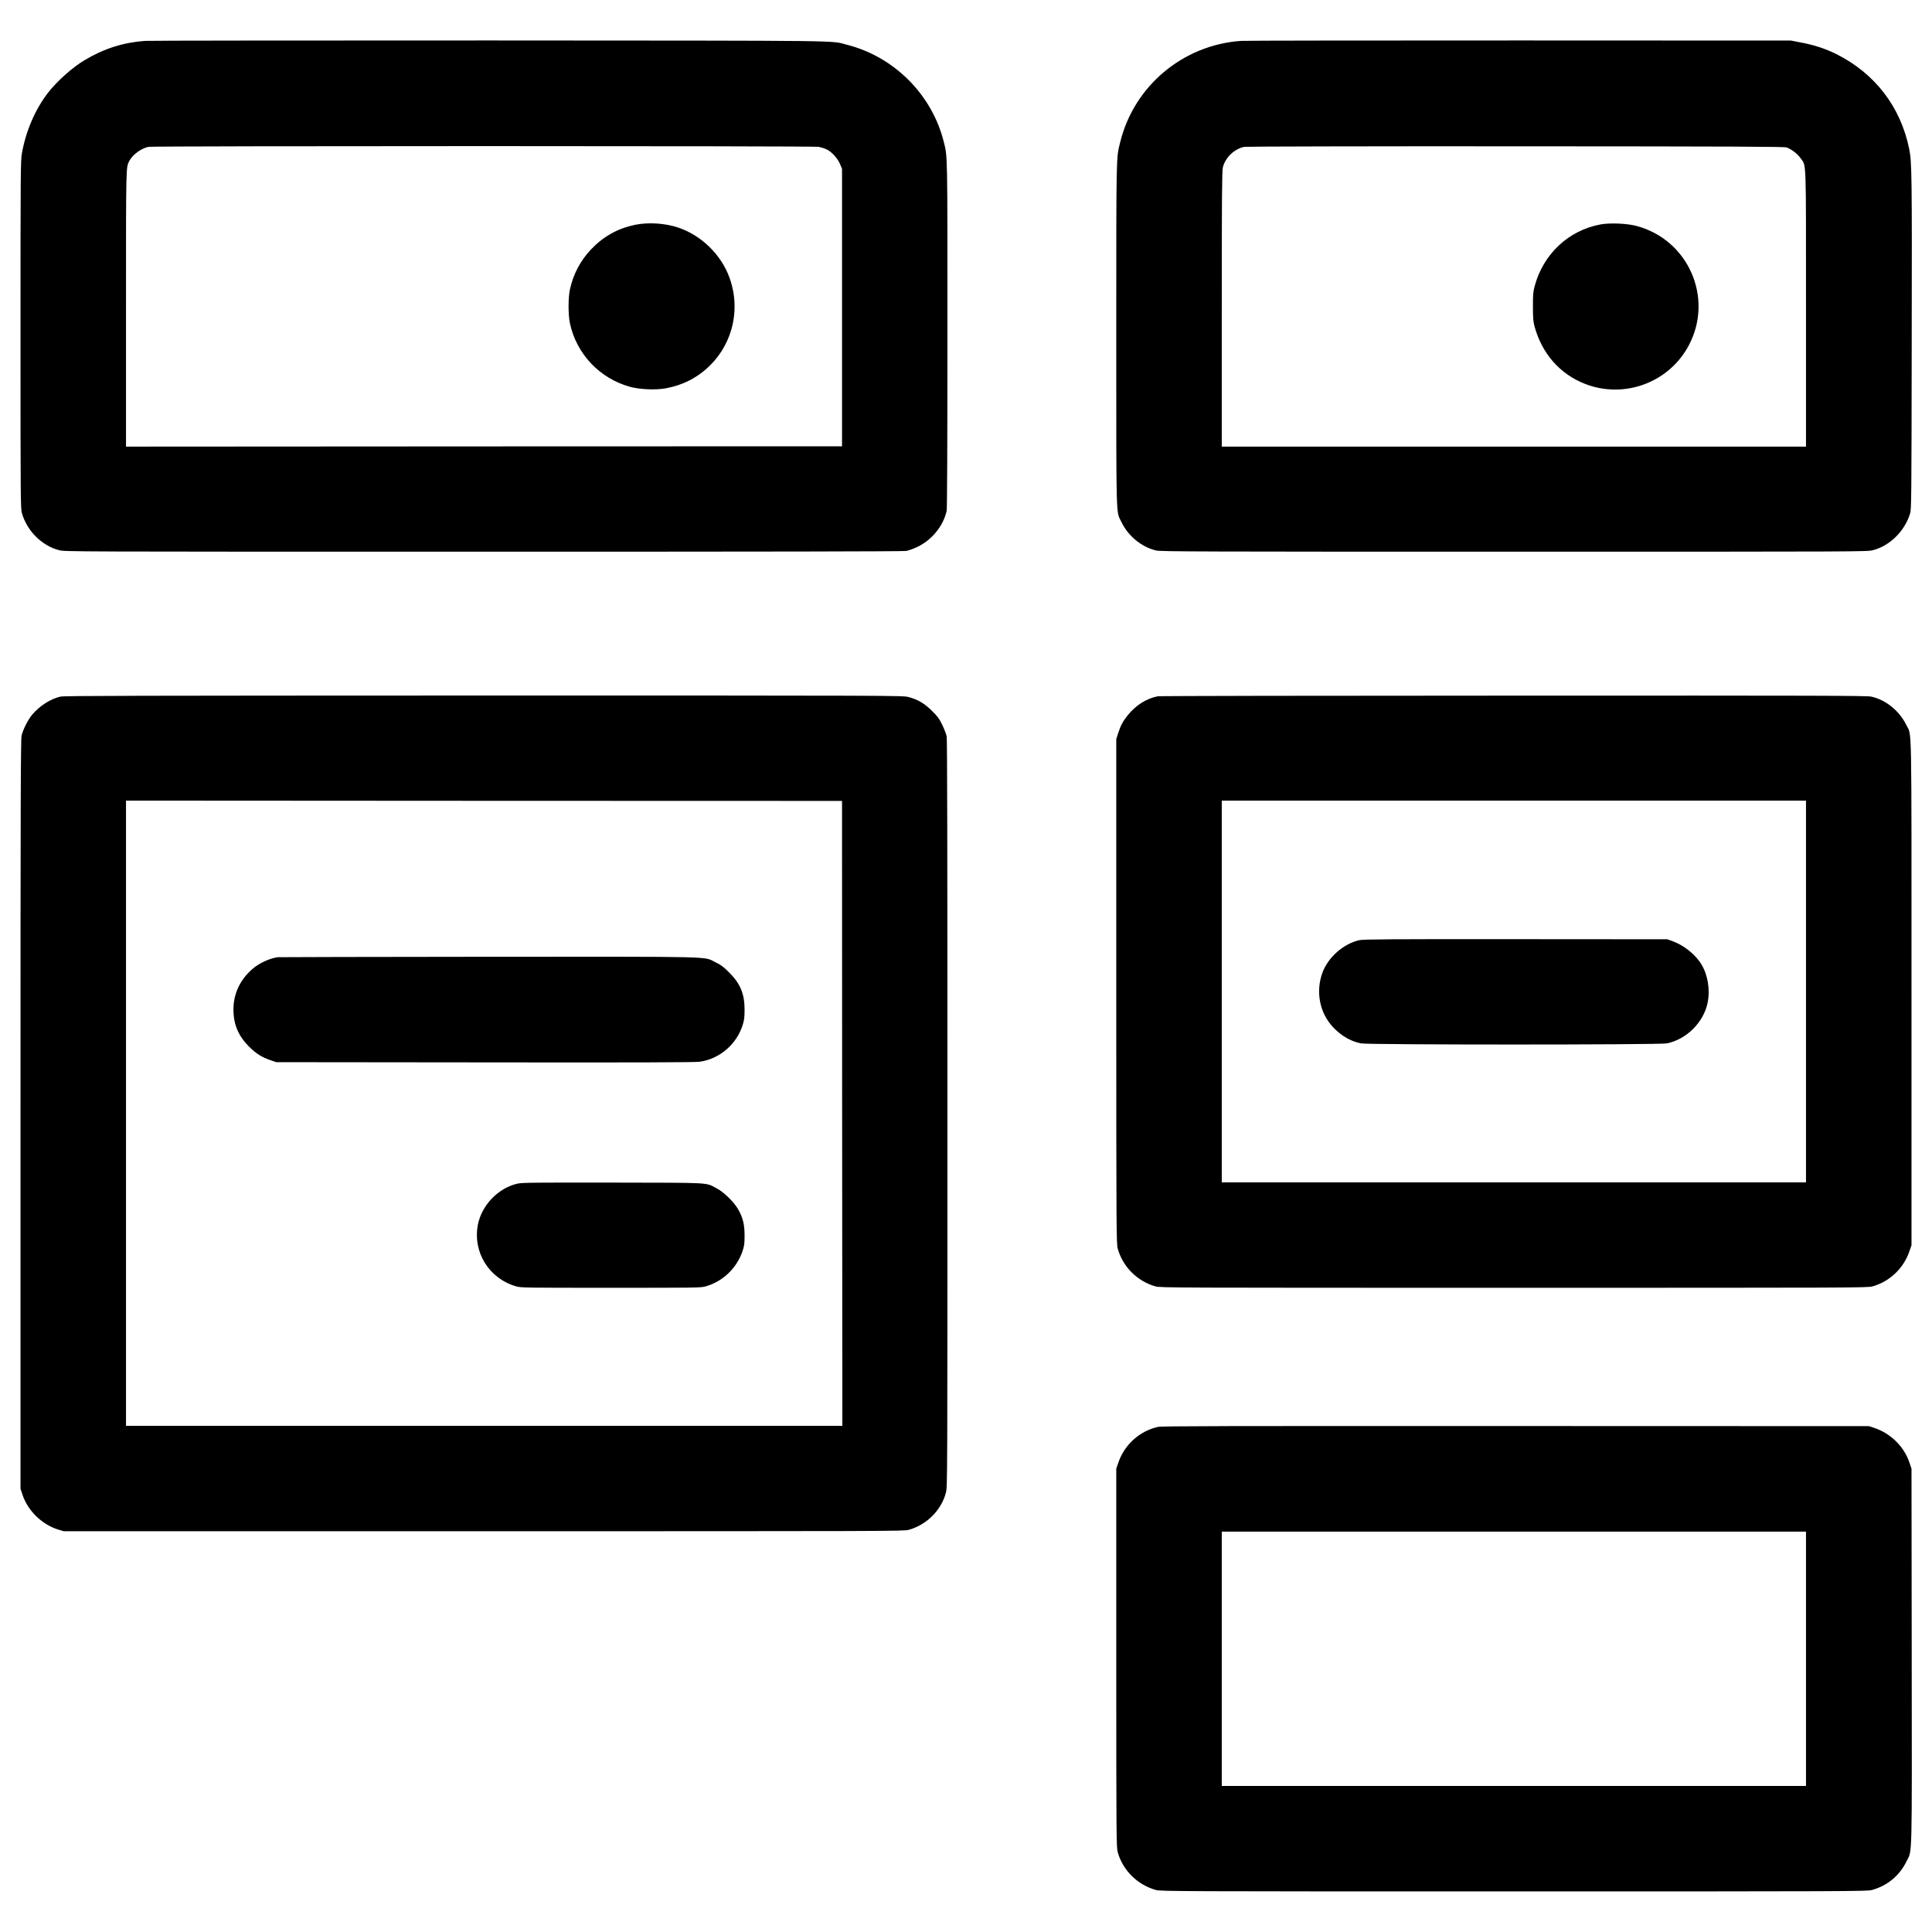 <svg width="18" height="18" viewBox="0 0 18 18" fill="none" xmlns="http://www.w3.org/2000/svg">
<path fill-rule="evenodd" clip-rule="evenodd" d="M1.35 0.381C1.147 0.396 0.968 0.453 0.789 0.56C0.675 0.627 0.529 0.759 0.445 0.867C0.326 1.023 0.241 1.221 0.204 1.429C0.192 1.497 0.191 1.597 0.191 3.117C0.191 4.659 0.192 4.736 0.204 4.78C0.251 4.946 0.39 5.085 0.551 5.126C0.607 5.14 0.628 5.14 4.504 5.14C7.223 5.14 8.413 5.138 8.443 5.133C8.466 5.129 8.515 5.111 8.55 5.094C8.684 5.029 8.789 4.899 8.82 4.759C8.824 4.738 8.827 4.164 8.827 3.119C8.827 1.383 8.829 1.466 8.791 1.314C8.68 0.879 8.329 0.528 7.891 0.417C7.73 0.376 7.987 0.379 4.565 0.377C2.836 0.377 1.39 0.378 1.35 0.381ZM11.56 0.381C11.02 0.42 10.566 0.801 10.437 1.323C10.399 1.478 10.4 1.396 10.4 3.121C10.4 4.891 10.397 4.758 10.448 4.863C10.51 4.994 10.636 5.097 10.772 5.129C10.813 5.139 11.198 5.14 14.106 5.14C17.368 5.14 17.393 5.14 17.449 5.126C17.607 5.086 17.746 4.948 17.796 4.784C17.808 4.743 17.809 4.663 17.811 3.182C17.814 1.605 17.812 1.506 17.787 1.385C17.707 0.994 17.467 0.683 17.109 0.504C17.006 0.453 16.904 0.419 16.769 0.394L16.686 0.378L14.159 0.377C12.769 0.377 11.599 0.378 11.56 0.381ZM1.384 1.368C1.317 1.381 1.235 1.441 1.205 1.499C1.173 1.561 1.174 1.526 1.174 2.878L1.174 4.161L4.509 4.159L7.845 4.158V2.865V1.573L7.827 1.53C7.806 1.478 7.751 1.416 7.704 1.393C7.686 1.384 7.652 1.373 7.629 1.368C7.577 1.359 1.432 1.359 1.384 1.368ZM11.593 1.368C11.5 1.387 11.415 1.468 11.393 1.56C11.385 1.594 11.383 1.823 11.383 2.881L11.383 4.161H14.105H16.826L16.826 2.878C16.826 1.453 16.83 1.55 16.777 1.476C16.749 1.435 16.692 1.391 16.647 1.374C16.626 1.366 16.208 1.364 14.123 1.363C12.738 1.362 11.61 1.365 11.593 1.368ZM5.914 2.095C5.754 2.129 5.623 2.202 5.507 2.323C5.407 2.429 5.341 2.554 5.31 2.696C5.293 2.774 5.293 2.934 5.31 3.013C5.371 3.297 5.587 3.526 5.87 3.604C5.961 3.629 6.11 3.635 6.203 3.618C6.287 3.602 6.362 3.576 6.43 3.541C6.775 3.357 6.93 2.954 6.796 2.586C6.719 2.373 6.536 2.194 6.321 2.121C6.198 2.079 6.038 2.069 5.914 2.095ZM14.911 2.091C14.613 2.147 14.379 2.366 14.298 2.666C14.284 2.717 14.282 2.743 14.282 2.854C14.282 2.965 14.284 2.992 14.297 3.042C14.367 3.295 14.532 3.484 14.766 3.576C15.133 3.72 15.552 3.564 15.735 3.216C15.968 2.774 15.729 2.232 15.246 2.105C15.156 2.081 14.998 2.075 14.911 2.091ZM0.564 6.49C0.471 6.511 0.371 6.575 0.3 6.658C0.261 6.705 0.215 6.795 0.201 6.854C0.193 6.887 0.191 7.475 0.191 10.382V13.87L0.211 13.93C0.261 14.077 0.391 14.203 0.54 14.25L0.594 14.266H4.507C8.271 14.266 8.422 14.266 8.467 14.253C8.635 14.206 8.771 14.069 8.813 13.906C8.827 13.851 8.827 13.812 8.827 10.374C8.827 7.905 8.825 6.887 8.82 6.86C8.815 6.839 8.797 6.791 8.779 6.754C8.751 6.696 8.737 6.676 8.684 6.624C8.613 6.553 8.55 6.516 8.463 6.494C8.408 6.48 8.366 6.48 4.508 6.48C1.264 6.481 0.601 6.482 0.564 6.49ZM10.787 6.487C10.68 6.508 10.581 6.571 10.505 6.666C10.461 6.721 10.44 6.761 10.417 6.833L10.4 6.886V9.237C10.4 11.489 10.401 11.59 10.414 11.634C10.461 11.803 10.596 11.937 10.765 11.985C10.809 11.998 10.94 11.998 14.105 11.998C17.279 11.998 17.401 11.998 17.446 11.985C17.603 11.941 17.732 11.82 17.787 11.665L17.809 11.602V9.248C17.809 6.653 17.813 6.863 17.762 6.757C17.698 6.624 17.569 6.519 17.433 6.49C17.391 6.481 16.922 6.48 14.101 6.481C12.296 6.481 10.804 6.484 10.787 6.487ZM1.174 10.371V13.284H4.511H7.848L7.846 10.373L7.845 7.462L4.509 7.461L1.174 7.459V10.371ZM11.383 9.237V11.016H14.105H16.826V9.237V7.459H14.105H11.383V9.237ZM12.666 8.759C12.517 8.792 12.373 8.919 12.32 9.064C12.257 9.24 12.294 9.435 12.418 9.568C12.492 9.648 12.582 9.701 12.679 9.721C12.748 9.735 15.461 9.735 15.53 9.721C15.713 9.683 15.871 9.526 15.909 9.345C15.934 9.226 15.913 9.087 15.853 8.987C15.799 8.895 15.688 8.806 15.581 8.768L15.534 8.751L14.123 8.75C12.941 8.749 12.704 8.751 12.666 8.759ZM2.589 8.918C2.513 8.928 2.417 8.972 2.355 9.025C2.237 9.126 2.175 9.257 2.175 9.406C2.175 9.543 2.22 9.65 2.318 9.749C2.385 9.816 2.44 9.851 2.524 9.879L2.574 9.896L4.518 9.898C5.934 9.9 6.478 9.898 6.519 9.892C6.705 9.866 6.865 9.728 6.92 9.547C6.934 9.503 6.937 9.476 6.937 9.406C6.937 9.259 6.897 9.162 6.79 9.057C6.741 9.008 6.716 8.989 6.667 8.966C6.551 8.909 6.725 8.913 4.553 8.914C3.484 8.915 2.6 8.917 2.589 8.918ZM4.824 11.027C4.644 11.066 4.487 11.228 4.452 11.412C4.404 11.668 4.557 11.913 4.81 11.985C4.854 11.998 4.903 11.998 5.692 11.998C6.48 11.998 6.53 11.998 6.574 11.985C6.731 11.941 6.86 11.819 6.915 11.665C6.934 11.608 6.937 11.594 6.937 11.512C6.937 11.409 6.923 11.349 6.878 11.268C6.842 11.203 6.744 11.106 6.678 11.072C6.569 11.015 6.649 11.02 5.71 11.018C5.011 11.017 4.863 11.018 4.824 11.027ZM10.789 13.294C10.618 13.332 10.477 13.459 10.42 13.625L10.4 13.683V15.447C10.4 17.137 10.401 17.213 10.414 17.258C10.462 17.427 10.599 17.562 10.771 17.609C10.816 17.621 10.99 17.622 14.105 17.622C17.22 17.622 17.394 17.621 17.439 17.609C17.583 17.57 17.698 17.475 17.763 17.341C17.817 17.231 17.813 17.368 17.811 15.426L17.809 13.683L17.789 13.624C17.739 13.477 17.615 13.355 17.464 13.304L17.413 13.287L14.123 13.286C11.413 13.285 10.825 13.286 10.789 13.294ZM11.383 15.454V16.639H14.105H16.826V15.454V14.27H14.105H11.383V15.454Z" fill="currentColor"/>
</svg>
